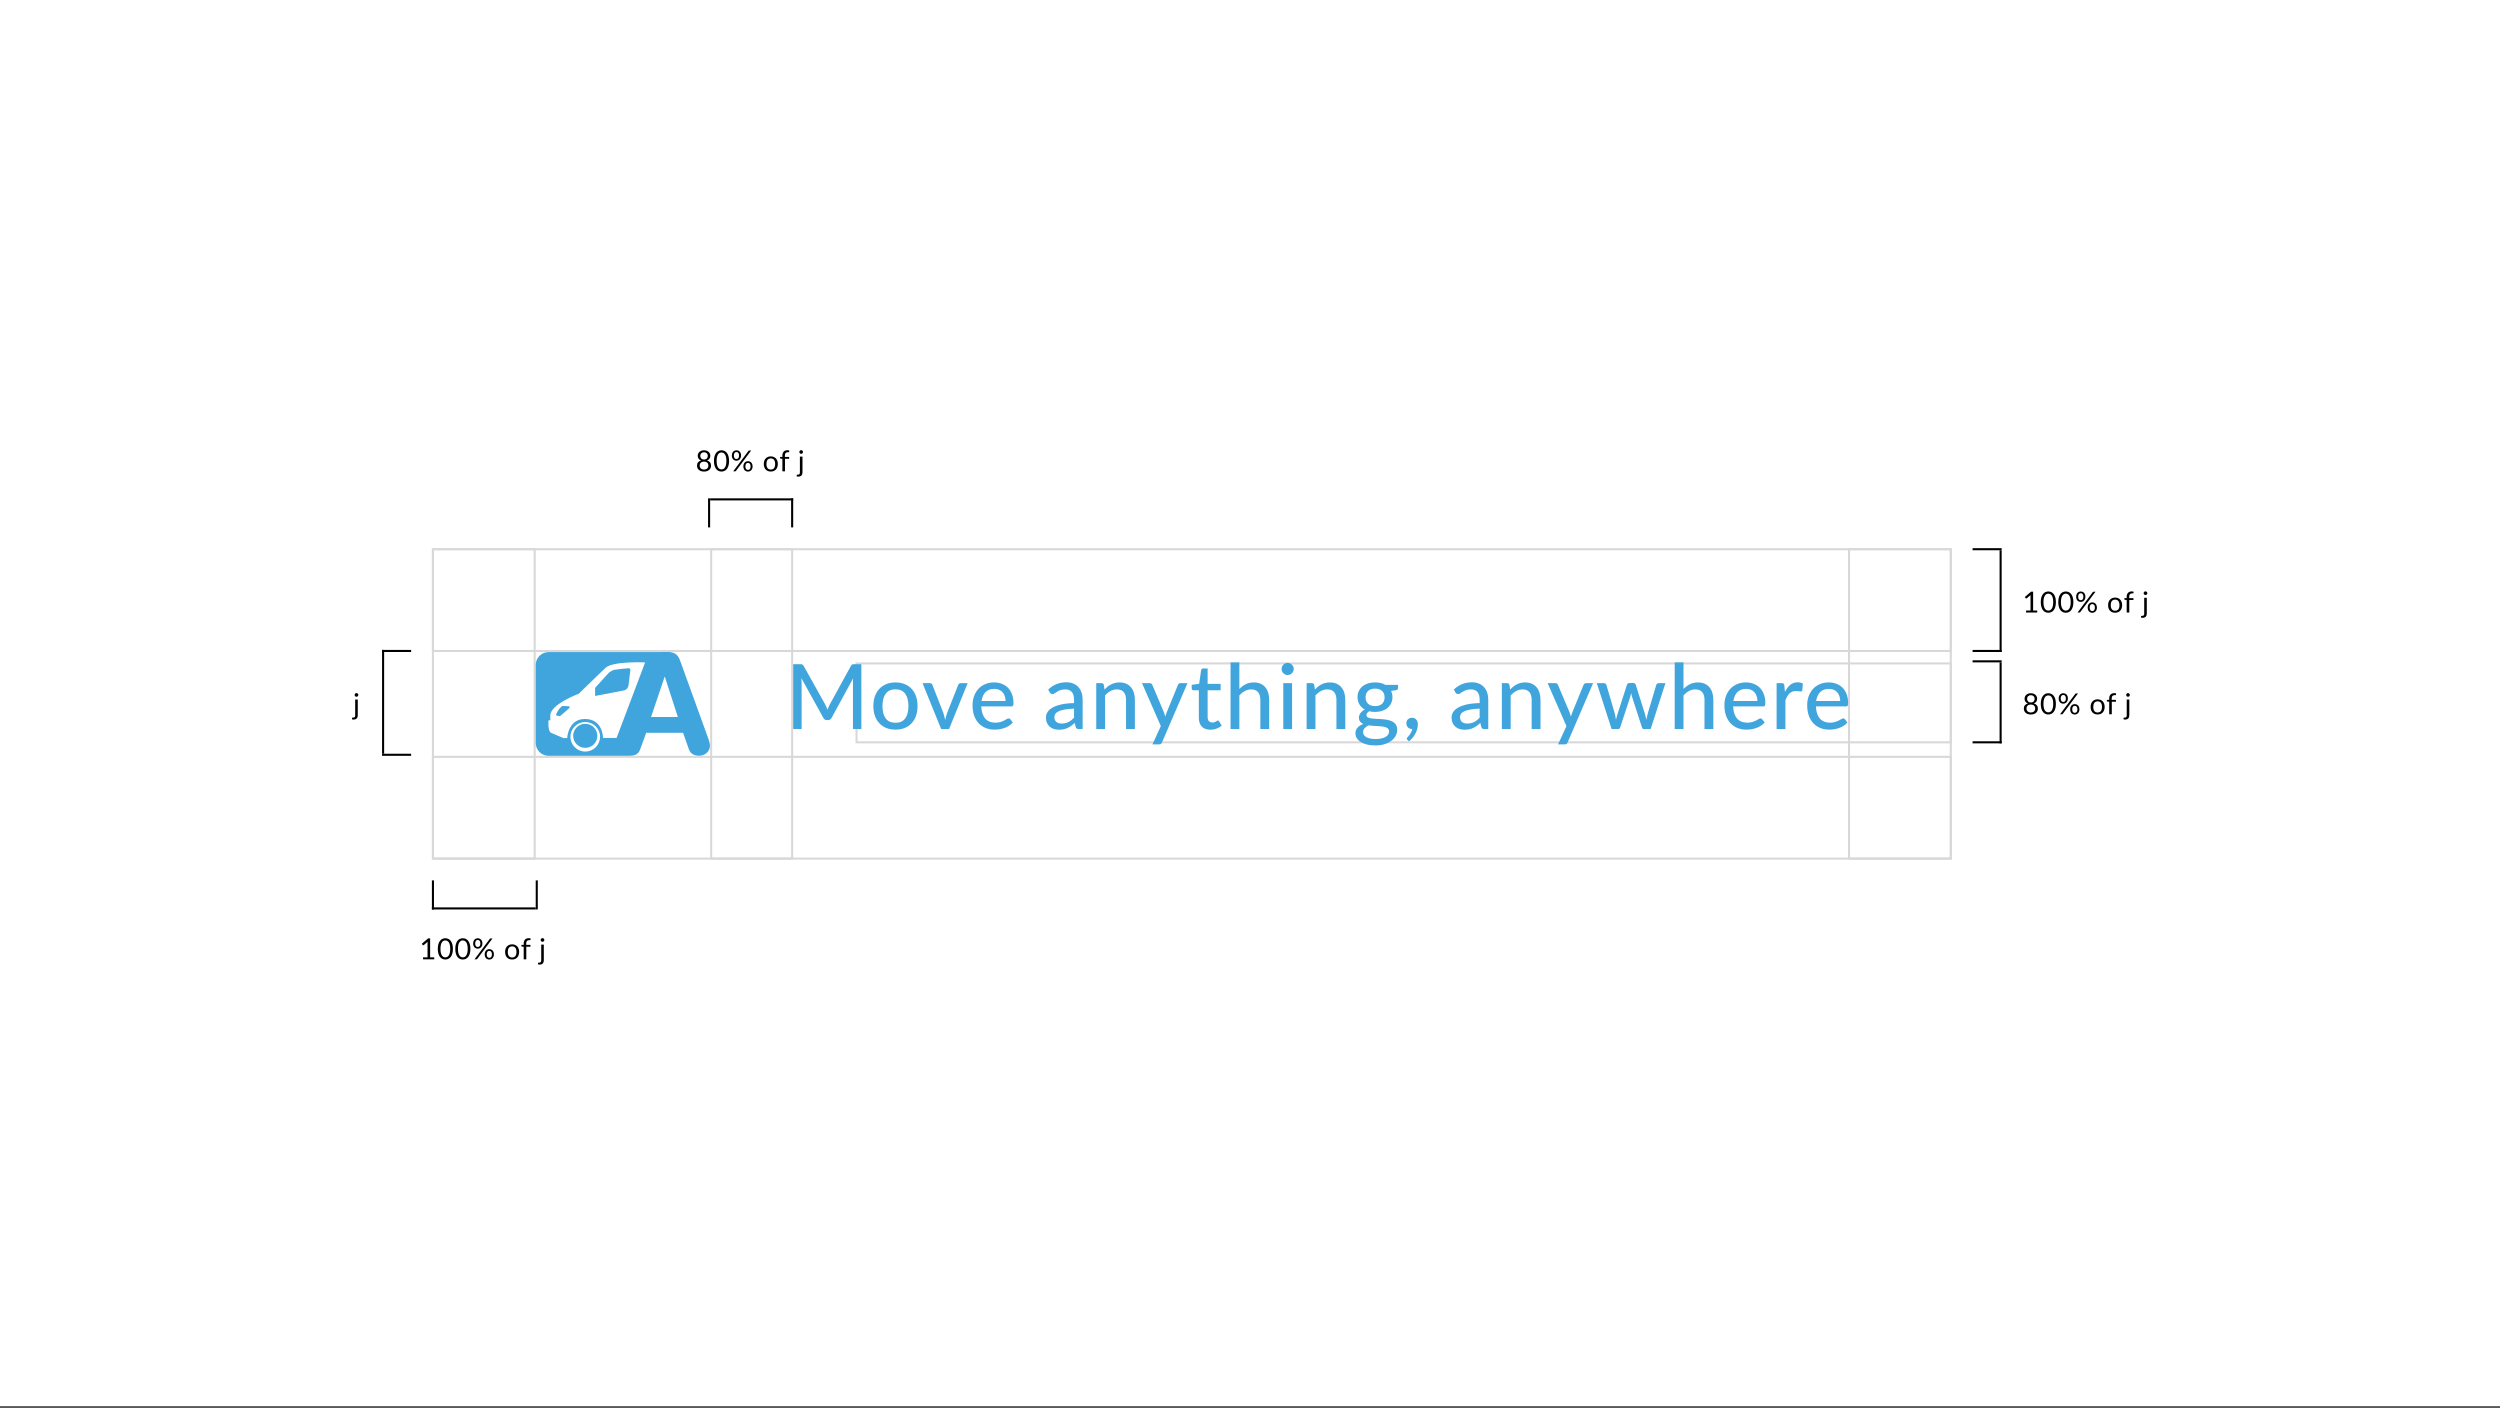 <svg width="1204" height="678" viewBox="0 0 1204 678" fill="none" xmlns="http://www.w3.org/2000/svg">
<rect x="0" y="0" width="1204" height="678" fill="#333333" stroke="none"/>
<rect width="1204" height="677.25" fill="white"/>
<rect x="208.5" y="264.5" width="731" height="49" stroke="#D8D8D8"/>
<rect x="412.5" y="319.5" width="527" height="38" stroke="#D8D8D8"/>
<rect x="208.5" y="364.5" width="731" height="49" stroke="#D8D8D8"/>
<rect x="208.5" y="413.5" width="149" height="49" transform="rotate(-90 208.5 413.5)" stroke="#D8D8D8"/>
<rect x="890.5" y="413.5" width="149" height="49" transform="rotate(-90 890.5 413.5)" stroke="#D8D8D8"/>
<rect x="342.5" y="413.5" width="149" height="39" transform="rotate(-90 342.5 413.5)" stroke="#D8D8D8"/>
<path d="M281.862 360.176C285.076 360.176 287.682 357.581 287.682 354.379C287.682 351.178 285.076 348.583 281.862 348.583C278.648 348.583 276.042 351.178 276.042 354.379C276.042 357.581 278.648 360.176 281.862 360.176Z" fill="#41A5DD"/>
<path fill-rule="evenodd" clip-rule="evenodd" d="M327.492 318.019C326.289 314.618 324.077 314 321.555 314H318.917C318.684 314 318.451 314 318.218 314.039H264.208C260.794 314.039 258 316.821 258 320.221V357.818C258 361.218 260.794 364 264.208 364H303.241V363.961H303.358C305.996 363.961 307.51 363.073 308.285 360.948L311.195 352.91H328.966L331.799 360.948C332.613 363.073 334.359 363.961 336.765 363.961C339.598 363.961 341.926 361.836 341.926 359.131C341.926 357.934 341.266 356.002 340.839 354.92L327.492 318.019ZM281.862 361.952C277.943 361.952 274.723 358.784 274.723 354.842C274.723 350.94 277.905 347.733 281.862 347.733C285.781 347.733 289.002 350.901 289.002 354.842C288.963 358.784 285.781 361.952 281.862 361.952ZM296.956 355.383H290.398C290.398 353.992 289.816 346.264 281.668 346.264C273.52 346.264 273.171 355.46 273.171 355.46H271.425C271.425 355.46 266.342 353.413 265.294 352.872C264.247 352.292 264.13 349.433 264.13 349.433V346.921H265.023V344.371C265.45 338.961 278.758 334.093 278.758 334.093C278.758 334.093 289.933 323.119 291.679 321.573C295.443 318.289 310.691 319.023 310.691 319.023L296.956 355.383ZM313.562 345.298L320.081 325.94H320.197L326.444 345.298H313.562Z" fill="#41A5DD"/>
<path fill-rule="evenodd" clip-rule="evenodd" d="M274.025 340.16C273.559 340.044 271.852 340.044 271.115 340.005C270.882 340.005 270.649 340.083 270.494 340.237C270.145 340.508 269.602 341.049 269.097 341.706C268.515 342.478 268.088 343.444 267.817 344.063C267.623 344.565 268.166 344.604 268.166 344.604L269.446 344.874C269.602 344.913 269.757 344.874 269.873 344.758L274.141 341.049C274.102 341.049 274.723 340.315 274.025 340.16Z" fill="#41A5DD"/>
<path fill-rule="evenodd" clip-rule="evenodd" d="M302.854 321.806C302.272 321.806 296.878 322.386 295.831 322.579C294.783 322.772 293.231 323.97 293.231 323.97L286.596 331.273V335.175L300.642 332.471C300.642 332.471 302.465 332.123 302.737 329.804C303.009 327.486 303.591 322.54 303.591 322.54C303.591 322.54 303.436 321.806 302.854 321.806Z" fill="#41A5DD"/>
<line x1="950" y1="264.5" x2="964" y2="264.5" stroke="black"/>
<line x1="950" y1="313.5" x2="964" y2="313.5" stroke="black"/>
<line x1="963.5" y1="314" x2="963.5" y2="265" stroke="black"/>
<line x1="950" y1="318.5" x2="964" y2="318.5" stroke="black"/>
<line x1="950" y1="357.5" x2="964" y2="357.5" stroke="black"/>
<line x1="963.5" y1="358" x2="963.5" y2="319" stroke="black"/>
<line x1="258.5" y1="424" x2="258.5" y2="438" stroke="black"/>
<line x1="208.5" y1="424" x2="208.5" y2="438" stroke="black"/>
<line x1="208" y1="437.5" x2="258" y2="437.5" stroke="black"/>
<path d="M981.126 294.048V295H975.75V294.048H977.899V287.209C977.899 287.004 977.906 286.796 977.92 286.586L976.135 288.119C976.074 288.17 976.014 288.203 975.953 288.217C975.892 288.226 975.836 288.226 975.785 288.217C975.734 288.208 975.685 288.189 975.638 288.161C975.596 288.133 975.563 288.103 975.54 288.07L975.148 287.531L978.137 284.948H979.152V294.048H981.126ZM990.121 289.988C990.121 290.865 990.025 291.626 989.834 292.27C989.647 292.909 989.391 293.439 989.064 293.859C988.737 294.279 988.35 294.592 987.902 294.797C987.459 295.002 986.983 295.105 986.474 295.105C985.961 295.105 985.482 295.002 985.039 294.797C984.6 294.592 984.218 294.279 983.891 293.859C983.564 293.439 983.308 292.909 983.121 292.27C982.934 291.626 982.841 290.865 982.841 289.988C982.841 289.111 982.934 288.35 983.121 287.706C983.308 287.062 983.564 286.53 983.891 286.11C984.218 285.685 984.6 285.37 985.039 285.165C985.482 284.96 985.961 284.857 986.474 284.857C986.983 284.857 987.459 284.96 987.902 285.165C988.35 285.37 988.737 285.685 989.064 286.11C989.391 286.53 989.647 287.062 989.834 287.706C990.025 288.35 990.121 289.111 990.121 289.988ZM988.826 289.988C988.826 289.223 988.761 288.581 988.63 288.063C988.504 287.54 988.331 287.12 988.112 286.803C987.897 286.486 987.648 286.259 987.363 286.124C987.078 285.984 986.782 285.914 986.474 285.914C986.166 285.914 985.87 285.984 985.585 286.124C985.3 286.259 985.051 286.486 984.836 286.803C984.621 287.12 984.449 287.54 984.318 288.063C984.192 288.581 984.129 289.223 984.129 289.988C984.129 290.753 984.192 291.395 984.318 291.913C984.449 292.431 984.621 292.849 984.836 293.166C985.051 293.483 985.3 293.712 985.585 293.852C985.87 293.987 986.166 294.055 986.474 294.055C986.782 294.055 987.078 293.987 987.363 293.852C987.648 293.712 987.897 293.483 988.112 293.166C988.331 292.849 988.504 292.431 988.63 291.913C988.761 291.395 988.826 290.753 988.826 289.988ZM998.542 289.988C998.542 290.865 998.447 291.626 998.255 292.27C998.069 292.909 997.812 293.439 997.485 293.859C997.159 294.279 996.771 294.592 996.323 294.797C995.88 295.002 995.404 295.105 994.895 295.105C994.382 295.105 993.904 295.002 993.46 294.797C993.022 294.592 992.639 294.279 992.312 293.859C991.986 293.439 991.729 292.909 991.542 292.27C991.356 291.626 991.262 290.865 991.262 289.988C991.262 289.111 991.356 288.35 991.542 287.706C991.729 287.062 991.986 286.53 992.312 286.11C992.639 285.685 993.022 285.37 993.46 285.165C993.904 284.96 994.382 284.857 994.895 284.857C995.404 284.857 995.88 284.96 996.323 285.165C996.771 285.37 997.159 285.685 997.485 286.11C997.812 286.53 998.069 287.062 998.255 287.706C998.447 288.35 998.542 289.111 998.542 289.988ZM997.247 289.988C997.247 289.223 997.182 288.581 997.051 288.063C996.925 287.54 996.753 287.12 996.533 286.803C996.319 286.486 996.069 286.259 995.784 286.124C995.5 285.984 995.203 285.914 994.895 285.914C994.587 285.914 994.291 285.984 994.006 286.124C993.722 286.259 993.472 286.486 993.257 286.803C993.043 287.12 992.87 287.54 992.739 288.063C992.613 288.581 992.55 289.223 992.55 289.988C992.55 290.753 992.613 291.395 992.739 291.913C992.87 292.431 993.043 292.849 993.257 293.166C993.472 293.483 993.722 293.712 994.006 293.852C994.291 293.987 994.587 294.055 994.895 294.055C995.203 294.055 995.5 293.987 995.784 293.852C996.069 293.712 996.319 293.483 996.533 293.166C996.753 292.849 996.925 292.431 997.051 291.913C997.182 291.395 997.247 290.753 997.247 289.988ZM1004.32 287.391C1004.32 287.783 1004.26 288.135 1004.14 288.448C1004.01 288.756 1003.85 289.017 1003.65 289.232C1003.44 289.442 1003.21 289.603 1002.94 289.715C1002.67 289.827 1002.39 289.883 1002.09 289.883C1001.78 289.883 1001.49 289.827 1001.22 289.715C1000.95 289.603 1000.71 289.442 1000.51 289.232C1000.31 289.017 1000.16 288.756 1000.05 288.448C999.935 288.135 999.879 287.783 999.879 287.391C999.879 286.99 999.935 286.633 1000.05 286.32C1000.16 286.007 1000.31 285.744 1000.51 285.529C1000.71 285.314 1000.95 285.151 1001.22 285.039C1001.49 284.927 1001.78 284.871 1002.09 284.871C1002.41 284.871 1002.7 284.927 1002.97 285.039C1003.24 285.151 1003.48 285.314 1003.68 285.529C1003.88 285.744 1004.04 286.007 1004.15 286.32C1004.26 286.633 1004.32 286.99 1004.32 287.391ZM1003.35 287.391C1003.35 287.083 1003.32 286.822 1003.25 286.607C1003.19 286.392 1003.1 286.217 1002.98 286.082C1002.87 285.942 1002.74 285.842 1002.58 285.781C1002.43 285.72 1002.26 285.69 1002.09 285.69C1001.92 285.69 1001.76 285.72 1001.61 285.781C1001.46 285.842 1001.33 285.942 1001.22 286.082C1001.1 286.217 1001.02 286.392 1000.95 286.607C1000.88 286.822 1000.85 287.083 1000.85 287.391C1000.85 287.694 1000.88 287.953 1000.95 288.168C1001.02 288.378 1001.1 288.551 1001.22 288.686C1001.33 288.817 1001.46 288.912 1001.61 288.973C1001.76 289.029 1001.92 289.057 1002.09 289.057C1002.26 289.057 1002.43 289.029 1002.58 288.973C1002.74 288.912 1002.87 288.817 1002.98 288.686C1003.1 288.551 1003.19 288.378 1003.25 288.168C1003.32 287.953 1003.35 287.694 1003.35 287.391ZM1007.87 285.179C1007.91 285.123 1007.97 285.074 1008.03 285.032C1008.09 284.99 1008.18 284.969 1008.29 284.969H1009.19L1001.85 294.797C1001.81 294.858 1001.76 294.907 1001.69 294.944C1001.63 294.981 1001.55 295 1001.45 295H1000.54L1007.87 285.179ZM1009.87 292.634C1009.87 293.026 1009.81 293.376 1009.69 293.684C1009.56 293.992 1009.4 294.253 1009.2 294.468C1009 294.678 1008.76 294.839 1008.49 294.951C1008.22 295.063 1007.94 295.119 1007.64 295.119C1007.32 295.119 1007.03 295.063 1006.76 294.951C1006.49 294.839 1006.26 294.678 1006.06 294.468C1005.86 294.253 1005.71 293.992 1005.6 293.684C1005.49 293.376 1005.43 293.026 1005.43 292.634C1005.43 292.233 1005.49 291.876 1005.6 291.563C1005.71 291.246 1005.86 290.98 1006.06 290.765C1006.26 290.55 1006.49 290.387 1006.76 290.275C1007.03 290.163 1007.32 290.107 1007.64 290.107C1007.95 290.107 1008.25 290.163 1008.52 290.275C1008.79 290.387 1009.03 290.55 1009.22 290.765C1009.42 290.98 1009.58 291.246 1009.69 291.563C1009.81 291.876 1009.87 292.233 1009.87 292.634ZM1008.9 292.634C1008.9 292.326 1008.87 292.065 1008.8 291.85C1008.74 291.631 1008.65 291.453 1008.53 291.318C1008.42 291.183 1008.29 291.085 1008.13 291.024C1007.98 290.963 1007.81 290.933 1007.64 290.933C1007.47 290.933 1007.31 290.963 1007.15 291.024C1007 291.085 1006.87 291.183 1006.76 291.318C1006.65 291.453 1006.56 291.631 1006.49 291.85C1006.43 292.065 1006.4 292.326 1006.4 292.634C1006.4 292.937 1006.43 293.194 1006.49 293.404C1006.56 293.614 1006.65 293.787 1006.76 293.922C1006.87 294.053 1007 294.148 1007.15 294.209C1007.31 294.265 1007.47 294.293 1007.64 294.293C1007.81 294.293 1007.98 294.265 1008.13 294.209C1008.29 294.148 1008.42 294.053 1008.53 293.922C1008.65 293.787 1008.74 293.614 1008.8 293.404C1008.87 293.194 1008.9 292.937 1008.9 292.634ZM1018.65 287.797C1019.16 287.797 1019.63 287.883 1020.05 288.056C1020.46 288.229 1020.82 288.474 1021.11 288.791C1021.4 289.108 1021.63 289.493 1021.78 289.946C1021.94 290.394 1022.02 290.896 1022.02 291.451C1022.02 292.011 1021.94 292.515 1021.78 292.963C1021.63 293.411 1021.4 293.794 1021.11 294.111C1020.82 294.428 1020.46 294.673 1020.05 294.846C1019.63 295.014 1019.16 295.098 1018.65 295.098C1018.12 295.098 1017.65 295.014 1017.23 294.846C1016.82 294.673 1016.46 294.428 1016.17 294.111C1015.87 293.794 1015.65 293.411 1015.49 292.963C1015.33 292.515 1015.26 292.011 1015.26 291.451C1015.26 290.896 1015.33 290.394 1015.49 289.946C1015.65 289.493 1015.87 289.108 1016.17 288.791C1016.46 288.474 1016.82 288.229 1017.23 288.056C1017.65 287.883 1018.12 287.797 1018.65 287.797ZM1018.65 294.125C1019.35 294.125 1019.87 293.892 1020.21 293.425C1020.56 292.954 1020.73 292.298 1020.73 291.458C1020.73 290.613 1020.56 289.955 1020.21 289.484C1019.87 289.013 1019.35 288.777 1018.65 288.777C1018.29 288.777 1017.98 288.838 1017.71 288.959C1017.45 289.08 1017.23 289.255 1017.06 289.484C1016.88 289.713 1016.75 289.995 1016.66 290.331C1016.58 290.662 1016.54 291.038 1016.54 291.458C1016.54 292.298 1016.71 292.954 1017.06 293.425C1017.41 293.892 1017.94 294.125 1018.65 294.125ZM1024.21 295V288.973L1023.43 288.882C1023.33 288.859 1023.25 288.824 1023.18 288.777C1023.12 288.726 1023.09 288.653 1023.09 288.56V288.049H1024.21V287.363C1024.21 286.957 1024.27 286.598 1024.38 286.285C1024.5 285.968 1024.66 285.702 1024.87 285.487C1025.08 285.268 1025.34 285.102 1025.64 284.99C1025.94 284.878 1026.27 284.822 1026.65 284.822C1026.97 284.822 1027.26 284.869 1027.52 284.962L1027.49 285.585C1027.49 285.697 1027.42 285.758 1027.31 285.767C1027.19 285.776 1027.04 285.781 1026.85 285.781C1026.64 285.781 1026.44 285.809 1026.26 285.865C1026.09 285.921 1025.94 286.012 1025.81 286.138C1025.69 286.264 1025.59 286.43 1025.52 286.635C1025.46 286.84 1025.42 287.095 1025.42 287.398V288.049H1027.47V288.952H1025.46V295H1024.21ZM1033.9 287.909V295.525C1033.9 295.81 1033.86 296.073 1033.78 296.316C1033.71 296.563 1033.59 296.778 1033.43 296.96C1033.26 297.142 1033.05 297.284 1032.8 297.387C1032.55 297.494 1032.24 297.548 1031.89 297.548C1031.74 297.548 1031.6 297.536 1031.47 297.513C1031.35 297.49 1031.22 297.455 1031.1 297.408L1031.15 296.736C1031.15 296.694 1031.17 296.661 1031.19 296.638C1031.21 296.619 1031.24 296.608 1031.28 296.603C1031.32 296.598 1031.36 296.596 1031.43 296.596C1031.48 296.601 1031.55 296.603 1031.64 296.603C1032.01 296.603 1032.27 296.517 1032.42 296.344C1032.57 296.176 1032.65 295.903 1032.65 295.525V287.909H1033.9ZM1034.16 285.683C1034.16 285.804 1034.13 285.919 1034.08 286.026C1034.03 286.129 1033.97 286.222 1033.88 286.306C1033.8 286.385 1033.71 286.448 1033.6 286.495C1033.5 286.542 1033.38 286.565 1033.26 286.565C1033.14 286.565 1033.02 286.542 1032.92 286.495C1032.81 286.448 1032.72 286.385 1032.64 286.306C1032.56 286.222 1032.5 286.129 1032.45 286.026C1032.41 285.919 1032.38 285.804 1032.38 285.683C1032.38 285.562 1032.41 285.447 1032.45 285.34C1032.5 285.228 1032.56 285.132 1032.64 285.053C1032.72 284.969 1032.81 284.904 1032.92 284.857C1033.02 284.81 1033.14 284.787 1033.26 284.787C1033.38 284.787 1033.5 284.81 1033.6 284.857C1033.71 284.904 1033.8 284.969 1033.88 285.053C1033.97 285.132 1034.03 285.228 1034.08 285.34C1034.13 285.447 1034.16 285.562 1034.16 285.683Z" fill="black"/>
<path d="M978.06 343.118C978.387 343.118 978.678 343.074 978.935 342.985C979.196 342.892 979.416 342.763 979.593 342.6C979.775 342.432 979.913 342.234 980.006 342.005C980.104 341.772 980.153 341.515 980.153 341.235C980.153 340.89 980.095 340.596 979.978 340.353C979.866 340.106 979.712 339.905 979.516 339.751C979.325 339.597 979.103 339.485 978.851 339.415C978.599 339.34 978.335 339.303 978.06 339.303C977.785 339.303 977.521 339.34 977.269 339.415C977.017 339.485 976.793 339.597 976.597 339.751C976.406 339.905 976.252 340.106 976.135 340.353C976.023 340.596 975.967 340.89 975.967 341.235C975.967 341.515 976.014 341.772 976.107 342.005C976.205 342.234 976.343 342.432 976.52 342.6C976.702 342.763 976.921 342.892 977.178 342.985C977.439 343.074 977.733 343.118 978.06 343.118ZM978.06 334.823C977.761 334.823 977.498 334.867 977.269 334.956C977.045 335.045 976.856 335.166 976.702 335.32C976.553 335.474 976.438 335.654 976.359 335.859C976.284 336.064 976.247 336.284 976.247 336.517C976.247 336.746 976.28 336.967 976.345 337.182C976.41 337.397 976.515 337.588 976.66 337.756C976.805 337.919 976.991 338.052 977.22 338.155C977.453 338.253 977.733 338.302 978.06 338.302C978.387 338.302 978.664 338.253 978.893 338.155C979.126 338.052 979.315 337.919 979.46 337.756C979.605 337.588 979.71 337.397 979.775 337.182C979.84 336.967 979.873 336.746 979.873 336.517C979.873 336.284 979.833 336.064 979.754 335.859C979.679 335.654 979.565 335.474 979.411 335.32C979.262 335.166 979.073 335.045 978.844 334.956C978.62 334.867 978.359 334.823 978.06 334.823ZM979.495 338.771C980.12 338.948 980.601 339.245 980.937 339.66C981.273 340.075 981.441 340.607 981.441 341.256C981.441 341.695 981.357 342.091 981.189 342.446C981.026 342.796 980.795 343.095 980.496 343.342C980.202 343.589 979.847 343.781 979.432 343.916C979.017 344.047 978.559 344.112 978.06 344.112C977.561 344.112 977.103 344.047 976.688 343.916C976.273 343.781 975.916 343.589 975.617 343.342C975.318 343.095 975.087 342.796 974.924 342.446C974.761 342.091 974.679 341.695 974.679 341.256C974.679 340.607 974.847 340.075 975.183 339.66C975.519 339.245 976 338.948 976.625 338.771C976.098 338.575 975.699 338.283 975.428 337.896C975.162 337.504 975.029 337.037 975.029 336.496C975.029 336.127 975.101 335.782 975.246 335.46C975.391 335.138 975.596 334.858 975.862 334.62C976.128 334.382 976.445 334.195 976.814 334.06C977.187 333.925 977.603 333.857 978.06 333.857C978.513 333.857 978.926 333.925 979.299 334.06C979.672 334.195 979.992 334.382 980.258 334.62C980.524 334.858 980.729 335.138 980.874 335.46C981.019 335.782 981.091 336.127 981.091 336.496C981.091 337.037 980.956 337.504 980.685 337.896C980.419 338.283 980.022 338.575 979.495 338.771ZM990.121 338.988C990.121 339.865 990.025 340.626 989.834 341.27C989.647 341.909 989.391 342.439 989.064 342.859C988.737 343.279 988.35 343.592 987.902 343.797C987.459 344.002 986.983 344.105 986.474 344.105C985.961 344.105 985.482 344.002 985.039 343.797C984.6 343.592 984.218 343.279 983.891 342.859C983.564 342.439 983.308 341.909 983.121 341.27C982.934 340.626 982.841 339.865 982.841 338.988C982.841 338.111 982.934 337.35 983.121 336.706C983.308 336.062 983.564 335.53 983.891 335.11C984.218 334.685 984.6 334.37 985.039 334.165C985.482 333.96 985.961 333.857 986.474 333.857C986.983 333.857 987.459 333.96 987.902 334.165C988.35 334.37 988.737 334.685 989.064 335.11C989.391 335.53 989.647 336.062 989.834 336.706C990.025 337.35 990.121 338.111 990.121 338.988ZM988.826 338.988C988.826 338.223 988.761 337.581 988.63 337.063C988.504 336.54 988.331 336.12 988.112 335.803C987.897 335.486 987.648 335.259 987.363 335.124C987.078 334.984 986.782 334.914 986.474 334.914C986.166 334.914 985.87 334.984 985.585 335.124C985.3 335.259 985.051 335.486 984.836 335.803C984.621 336.12 984.449 336.54 984.318 337.063C984.192 337.581 984.129 338.223 984.129 338.988C984.129 339.753 984.192 340.395 984.318 340.913C984.449 341.431 984.621 341.849 984.836 342.166C985.051 342.483 985.3 342.712 985.585 342.852C985.87 342.987 986.166 343.055 986.474 343.055C986.782 343.055 987.078 342.987 987.363 342.852C987.648 342.712 987.897 342.483 988.112 342.166C988.331 341.849 988.504 341.431 988.63 340.913C988.761 340.395 988.826 339.753 988.826 338.988ZM995.896 336.391C995.896 336.783 995.836 337.135 995.714 337.448C995.593 337.756 995.43 338.017 995.224 338.232C995.024 338.442 994.788 338.603 994.517 338.715C994.251 338.827 993.969 338.883 993.67 338.883C993.358 338.883 993.066 338.827 992.795 338.715C992.525 338.603 992.289 338.442 992.088 338.232C991.892 338.017 991.738 337.756 991.626 337.448C991.514 337.135 991.458 336.783 991.458 336.391C991.458 335.99 991.514 335.633 991.626 335.32C991.738 335.007 991.892 334.744 992.088 334.529C992.289 334.314 992.525 334.151 992.795 334.039C993.066 333.927 993.358 333.871 993.67 333.871C993.988 333.871 994.282 333.927 994.552 334.039C994.823 334.151 995.059 334.314 995.259 334.529C995.46 334.744 995.616 335.007 995.728 335.32C995.84 335.633 995.896 335.99 995.896 336.391ZM994.93 336.391C994.93 336.083 994.898 335.822 994.832 335.607C994.767 335.392 994.676 335.217 994.559 335.082C994.447 334.942 994.314 334.842 994.16 334.781C994.006 334.72 993.843 334.69 993.67 334.69C993.498 334.69 993.337 334.72 993.187 334.781C993.038 334.842 992.907 334.942 992.795 335.082C992.683 335.217 992.595 335.392 992.529 335.607C992.464 335.822 992.431 336.083 992.431 336.391C992.431 336.694 992.464 336.953 992.529 337.168C992.595 337.378 992.683 337.551 992.795 337.686C992.907 337.817 993.038 337.912 993.187 337.973C993.337 338.029 993.498 338.057 993.67 338.057C993.843 338.057 994.006 338.029 994.16 337.973C994.314 337.912 994.447 337.817 994.559 337.686C994.676 337.551 994.767 337.378 994.832 337.168C994.898 336.953 994.93 336.694 994.93 336.391ZM999.445 334.179C999.492 334.123 999.546 334.074 999.606 334.032C999.672 333.99 999.758 333.969 999.865 333.969H1000.77L993.432 343.797C993.39 343.858 993.337 343.907 993.271 343.944C993.206 343.981 993.127 344 993.033 344H992.116L999.445 334.179ZM1001.45 341.634C1001.45 342.026 1001.39 342.376 1001.27 342.684C1001.14 342.992 1000.98 343.253 1000.78 343.468C1000.57 343.678 1000.34 343.839 1000.07 343.951C999.802 344.063 999.52 344.119 999.221 344.119C998.904 344.119 998.61 344.063 998.339 343.951C998.073 343.839 997.84 343.678 997.639 343.468C997.443 343.253 997.289 342.992 997.177 342.684C997.065 342.376 997.009 342.026 997.009 341.634C997.009 341.233 997.065 340.876 997.177 340.563C997.289 340.246 997.443 339.98 997.639 339.765C997.84 339.55 998.073 339.387 998.339 339.275C998.61 339.163 998.904 339.107 999.221 339.107C999.534 339.107 999.826 339.163 1000.1 339.275C1000.37 339.387 1000.61 339.55 1000.8 339.765C1001 339.98 1001.16 340.246 1001.27 340.563C1001.39 340.876 1001.45 341.233 1001.45 341.634ZM1000.48 341.634C1000.48 341.326 1000.45 341.065 1000.38 340.85C1000.32 340.631 1000.23 340.453 1000.11 340.318C999.998 340.183 999.865 340.085 999.711 340.024C999.557 339.963 999.394 339.933 999.221 339.933C999.049 339.933 998.885 339.963 998.731 340.024C998.582 340.085 998.451 340.183 998.339 340.318C998.227 340.453 998.139 340.631 998.073 340.85C998.013 341.065 997.982 341.326 997.982 341.634C997.982 341.937 998.013 342.194 998.073 342.404C998.139 342.614 998.227 342.787 998.339 342.922C998.451 343.053 998.582 343.148 998.731 343.209C998.885 343.265 999.049 343.293 999.221 343.293C999.394 343.293 999.557 343.265 999.711 343.209C999.865 343.148 999.998 343.053 1000.11 342.922C1000.23 342.787 1000.32 342.614 1000.38 342.404C1000.45 342.194 1000.48 341.937 1000.48 341.634ZM1010.22 336.797C1010.74 336.797 1011.21 336.883 1011.62 337.056C1012.04 337.229 1012.39 337.474 1012.69 337.791C1012.98 338.108 1013.21 338.493 1013.36 338.946C1013.52 339.394 1013.6 339.896 1013.6 340.451C1013.6 341.011 1013.52 341.515 1013.36 341.963C1013.21 342.411 1012.98 342.794 1012.69 343.111C1012.39 343.428 1012.04 343.673 1011.62 343.846C1011.21 344.014 1010.74 344.098 1010.22 344.098C1009.7 344.098 1009.23 344.014 1008.81 343.846C1008.4 343.673 1008.04 343.428 1007.75 343.111C1007.45 342.794 1007.23 342.411 1007.07 341.963C1006.91 341.515 1006.84 341.011 1006.84 340.451C1006.84 339.896 1006.91 339.394 1007.07 338.946C1007.23 338.493 1007.45 338.108 1007.75 337.791C1008.04 337.474 1008.4 337.229 1008.81 337.056C1009.23 336.883 1009.7 336.797 1010.22 336.797ZM1010.22 343.125C1010.92 343.125 1011.45 342.892 1011.79 342.425C1012.14 341.954 1012.31 341.298 1012.31 340.458C1012.31 339.613 1012.14 338.955 1011.79 338.484C1011.45 338.013 1010.92 337.777 1010.22 337.777C1009.87 337.777 1009.56 337.838 1009.29 337.959C1009.03 338.08 1008.81 338.255 1008.64 338.484C1008.46 338.713 1008.33 338.995 1008.24 339.331C1008.16 339.662 1008.12 340.038 1008.12 340.458C1008.12 341.298 1008.29 341.954 1008.64 342.425C1008.99 342.892 1009.52 343.125 1010.22 343.125ZM1015.79 344V337.973L1015.01 337.882C1014.91 337.859 1014.83 337.824 1014.76 337.777C1014.7 337.726 1014.67 337.653 1014.67 337.56V337.049H1015.79V336.363C1015.79 335.957 1015.85 335.598 1015.96 335.285C1016.08 334.968 1016.24 334.702 1016.45 334.487C1016.66 334.268 1016.92 334.102 1017.22 333.99C1017.52 333.878 1017.85 333.822 1018.23 333.822C1018.54 333.822 1018.84 333.869 1019.1 333.962L1019.07 334.585C1019.06 334.697 1019 334.758 1018.88 334.767C1018.77 334.776 1018.62 334.781 1018.43 334.781C1018.22 334.781 1018.02 334.809 1017.84 334.865C1017.67 334.921 1017.52 335.012 1017.39 335.138C1017.27 335.264 1017.17 335.43 1017.1 335.635C1017.03 335.84 1017 336.095 1017 336.398V337.049H1019.05V337.952H1017.04V344H1015.79ZM1025.48 336.909V344.525C1025.48 344.81 1025.44 345.073 1025.36 345.316C1025.29 345.563 1025.17 345.778 1025.01 345.96C1024.84 346.142 1024.63 346.284 1024.38 346.387C1024.12 346.494 1023.82 346.548 1023.47 346.548C1023.32 346.548 1023.18 346.536 1023.05 346.513C1022.93 346.49 1022.8 346.455 1022.68 346.408L1022.72 345.736C1022.73 345.694 1022.75 345.661 1022.77 345.638C1022.79 345.619 1022.82 345.608 1022.86 345.603C1022.89 345.598 1022.94 345.596 1023 345.596C1023.06 345.601 1023.13 345.603 1023.22 345.603C1023.59 345.603 1023.84 345.517 1024 345.344C1024.15 345.176 1024.23 344.903 1024.23 344.525V336.909H1025.48ZM1025.73 334.683C1025.73 334.804 1025.71 334.919 1025.66 335.026C1025.61 335.129 1025.55 335.222 1025.46 335.306C1025.38 335.385 1025.29 335.448 1025.18 335.495C1025.07 335.542 1024.96 335.565 1024.84 335.565C1024.72 335.565 1024.6 335.542 1024.5 335.495C1024.39 335.448 1024.3 335.385 1024.22 335.306C1024.14 335.222 1024.08 335.129 1024.03 335.026C1023.99 334.919 1023.96 334.804 1023.96 334.683C1023.96 334.562 1023.99 334.447 1024.03 334.34C1024.08 334.228 1024.14 334.132 1024.22 334.053C1024.3 333.969 1024.39 333.904 1024.5 333.857C1024.6 333.81 1024.72 333.787 1024.84 333.787C1024.96 333.787 1025.07 333.81 1025.18 333.857C1025.29 333.904 1025.38 333.969 1025.46 334.053C1025.55 334.132 1025.61 334.228 1025.66 334.34C1025.71 334.447 1025.73 334.562 1025.73 334.683Z" fill="black"/>
<line x1="341.5" y1="254" x2="341.5" y2="240" stroke="black"/>
<line x1="381.5" y1="254" x2="381.5" y2="240" stroke="black"/>
<line x1="382" y1="240.5" x2="342" y2="240.5" stroke="black"/>
<path d="M339.06 226.118C339.387 226.118 339.678 226.074 339.935 225.985C340.196 225.892 340.416 225.763 340.593 225.6C340.775 225.432 340.913 225.234 341.006 225.005C341.104 224.772 341.153 224.515 341.153 224.235C341.153 223.89 341.095 223.596 340.978 223.353C340.866 223.106 340.712 222.905 340.516 222.751C340.325 222.597 340.103 222.485 339.851 222.415C339.599 222.34 339.335 222.303 339.06 222.303C338.785 222.303 338.521 222.34 338.269 222.415C338.017 222.485 337.793 222.597 337.597 222.751C337.406 222.905 337.252 223.106 337.135 223.353C337.023 223.596 336.967 223.89 336.967 224.235C336.967 224.515 337.014 224.772 337.107 225.005C337.205 225.234 337.343 225.432 337.52 225.6C337.702 225.763 337.921 225.892 338.178 225.985C338.439 226.074 338.733 226.118 339.06 226.118ZM339.06 217.823C338.761 217.823 338.498 217.867 338.269 217.956C338.045 218.045 337.856 218.166 337.702 218.32C337.553 218.474 337.438 218.654 337.359 218.859C337.284 219.064 337.247 219.284 337.247 219.517C337.247 219.746 337.28 219.967 337.345 220.182C337.41 220.397 337.515 220.588 337.66 220.756C337.805 220.919 337.991 221.052 338.22 221.155C338.453 221.253 338.733 221.302 339.06 221.302C339.387 221.302 339.664 221.253 339.893 221.155C340.126 221.052 340.315 220.919 340.46 220.756C340.605 220.588 340.71 220.397 340.775 220.182C340.84 219.967 340.873 219.746 340.873 219.517C340.873 219.284 340.833 219.064 340.754 218.859C340.679 218.654 340.565 218.474 340.411 218.32C340.262 218.166 340.073 218.045 339.844 217.956C339.62 217.867 339.359 217.823 339.06 217.823ZM340.495 221.771C341.12 221.948 341.601 222.245 341.937 222.66C342.273 223.075 342.441 223.607 342.441 224.256C342.441 224.695 342.357 225.091 342.189 225.446C342.026 225.796 341.795 226.095 341.496 226.342C341.202 226.589 340.847 226.781 340.432 226.916C340.017 227.047 339.559 227.112 339.06 227.112C338.561 227.112 338.103 227.047 337.688 226.916C337.273 226.781 336.916 226.589 336.617 226.342C336.318 226.095 336.087 225.796 335.924 225.446C335.761 225.091 335.679 224.695 335.679 224.256C335.679 223.607 335.847 223.075 336.183 222.66C336.519 222.245 337 221.948 337.625 221.771C337.098 221.575 336.699 221.283 336.428 220.896C336.162 220.504 336.029 220.037 336.029 219.496C336.029 219.127 336.101 218.782 336.246 218.46C336.391 218.138 336.596 217.858 336.862 217.62C337.128 217.382 337.445 217.195 337.814 217.06C338.187 216.925 338.603 216.857 339.06 216.857C339.513 216.857 339.926 216.925 340.299 217.06C340.672 217.195 340.992 217.382 341.258 217.62C341.524 217.858 341.729 218.138 341.874 218.46C342.019 218.782 342.091 219.127 342.091 219.496C342.091 220.037 341.956 220.504 341.685 220.896C341.419 221.283 341.022 221.575 340.495 221.771ZM351.121 221.988C351.121 222.865 351.025 223.626 350.834 224.27C350.647 224.909 350.391 225.439 350.064 225.859C349.737 226.279 349.35 226.592 348.902 226.797C348.459 227.002 347.983 227.105 347.474 227.105C346.961 227.105 346.482 227.002 346.039 226.797C345.6 226.592 345.218 226.279 344.891 225.859C344.564 225.439 344.308 224.909 344.121 224.27C343.934 223.626 343.841 222.865 343.841 221.988C343.841 221.111 343.934 220.35 344.121 219.706C344.308 219.062 344.564 218.53 344.891 218.11C345.218 217.685 345.6 217.37 346.039 217.165C346.482 216.96 346.961 216.857 347.474 216.857C347.983 216.857 348.459 216.96 348.902 217.165C349.35 217.37 349.737 217.685 350.064 218.11C350.391 218.53 350.647 219.062 350.834 219.706C351.025 220.35 351.121 221.111 351.121 221.988ZM349.826 221.988C349.826 221.223 349.761 220.581 349.63 220.063C349.504 219.54 349.331 219.12 349.112 218.803C348.897 218.486 348.648 218.259 348.363 218.124C348.078 217.984 347.782 217.914 347.474 217.914C347.166 217.914 346.87 217.984 346.585 218.124C346.3 218.259 346.051 218.486 345.836 218.803C345.621 219.12 345.449 219.54 345.318 220.063C345.192 220.581 345.129 221.223 345.129 221.988C345.129 222.753 345.192 223.395 345.318 223.913C345.449 224.431 345.621 224.849 345.836 225.166C346.051 225.483 346.3 225.712 346.585 225.852C346.87 225.987 347.166 226.055 347.474 226.055C347.782 226.055 348.078 225.987 348.363 225.852C348.648 225.712 348.897 225.483 349.112 225.166C349.331 224.849 349.504 224.431 349.63 223.913C349.761 223.395 349.826 222.753 349.826 221.988ZM356.896 219.391C356.896 219.783 356.836 220.135 356.714 220.448C356.593 220.756 356.43 221.017 356.224 221.232C356.024 221.442 355.788 221.603 355.517 221.715C355.251 221.827 354.969 221.883 354.67 221.883C354.358 221.883 354.066 221.827 353.795 221.715C353.525 221.603 353.289 221.442 353.088 221.232C352.892 221.017 352.738 220.756 352.626 220.448C352.514 220.135 352.458 219.783 352.458 219.391C352.458 218.99 352.514 218.633 352.626 218.32C352.738 218.007 352.892 217.744 353.088 217.529C353.289 217.314 353.525 217.151 353.795 217.039C354.066 216.927 354.358 216.871 354.67 216.871C354.988 216.871 355.282 216.927 355.552 217.039C355.823 217.151 356.059 217.314 356.259 217.529C356.46 217.744 356.616 218.007 356.728 218.32C356.84 218.633 356.896 218.99 356.896 219.391ZM355.93 219.391C355.93 219.083 355.898 218.822 355.832 218.607C355.767 218.392 355.676 218.217 355.559 218.082C355.447 217.942 355.314 217.842 355.16 217.781C355.006 217.72 354.843 217.69 354.67 217.69C354.498 217.69 354.337 217.72 354.187 217.781C354.038 217.842 353.907 217.942 353.795 218.082C353.683 218.217 353.595 218.392 353.529 218.607C353.464 218.822 353.431 219.083 353.431 219.391C353.431 219.694 353.464 219.953 353.529 220.168C353.595 220.378 353.683 220.551 353.795 220.686C353.907 220.817 354.038 220.912 354.187 220.973C354.337 221.029 354.498 221.057 354.67 221.057C354.843 221.057 355.006 221.029 355.16 220.973C355.314 220.912 355.447 220.817 355.559 220.686C355.676 220.551 355.767 220.378 355.832 220.168C355.898 219.953 355.93 219.694 355.93 219.391ZM360.445 217.179C360.492 217.123 360.546 217.074 360.606 217.032C360.672 216.99 360.758 216.969 360.865 216.969H361.768L354.432 226.797C354.39 226.858 354.337 226.907 354.271 226.944C354.206 226.981 354.127 227 354.033 227H353.116L360.445 217.179ZM362.447 224.634C362.447 225.026 362.387 225.376 362.265 225.684C362.144 225.992 361.981 226.253 361.775 226.468C361.575 226.678 361.339 226.839 361.068 226.951C360.802 227.063 360.52 227.119 360.221 227.119C359.904 227.119 359.61 227.063 359.339 226.951C359.073 226.839 358.84 226.678 358.639 226.468C358.443 226.253 358.289 225.992 358.177 225.684C358.065 225.376 358.009 225.026 358.009 224.634C358.009 224.233 358.065 223.876 358.177 223.563C358.289 223.246 358.443 222.98 358.639 222.765C358.84 222.55 359.073 222.387 359.339 222.275C359.61 222.163 359.904 222.107 360.221 222.107C360.534 222.107 360.826 222.163 361.096 222.275C361.372 222.387 361.607 222.55 361.803 222.765C362.004 222.98 362.16 223.246 362.272 223.563C362.389 223.876 362.447 224.233 362.447 224.634ZM361.481 224.634C361.481 224.326 361.449 224.065 361.383 223.85C361.318 223.631 361.227 223.453 361.11 223.318C360.998 223.183 360.865 223.085 360.711 223.024C360.557 222.963 360.394 222.933 360.221 222.933C360.049 222.933 359.885 222.963 359.731 223.024C359.582 223.085 359.451 223.183 359.339 223.318C359.227 223.453 359.139 223.631 359.073 223.85C359.013 224.065 358.982 224.326 358.982 224.634C358.982 224.937 359.013 225.194 359.073 225.404C359.139 225.614 359.227 225.787 359.339 225.922C359.451 226.053 359.582 226.148 359.731 226.209C359.885 226.265 360.049 226.293 360.221 226.293C360.394 226.293 360.557 226.265 360.711 226.209C360.865 226.148 360.998 226.053 361.11 225.922C361.227 225.787 361.318 225.614 361.383 225.404C361.449 225.194 361.481 224.937 361.481 224.634ZM371.225 219.797C371.743 219.797 372.209 219.883 372.625 220.056C373.04 220.229 373.395 220.474 373.689 220.791C373.983 221.108 374.207 221.493 374.361 221.946C374.519 222.394 374.599 222.896 374.599 223.451C374.599 224.011 374.519 224.515 374.361 224.963C374.207 225.411 373.983 225.794 373.689 226.111C373.395 226.428 373.04 226.673 372.625 226.846C372.209 227.014 371.743 227.098 371.225 227.098C370.702 227.098 370.231 227.014 369.811 226.846C369.395 226.673 369.041 226.428 368.747 226.111C368.453 225.794 368.226 225.411 368.068 224.963C367.914 224.515 367.837 224.011 367.837 223.451C367.837 222.896 367.914 222.394 368.068 221.946C368.226 221.493 368.453 221.108 368.747 220.791C369.041 220.474 369.395 220.229 369.811 220.056C370.231 219.883 370.702 219.797 371.225 219.797ZM371.225 226.125C371.925 226.125 372.447 225.892 372.793 225.425C373.138 224.954 373.311 224.298 373.311 223.458C373.311 222.613 373.138 221.955 372.793 221.484C372.447 221.013 371.925 220.777 371.225 220.777C370.87 220.777 370.56 220.838 370.294 220.959C370.032 221.08 369.813 221.255 369.636 221.484C369.463 221.713 369.332 221.995 369.244 222.331C369.16 222.662 369.118 223.038 369.118 223.458C369.118 224.298 369.29 224.954 369.636 225.425C369.986 225.892 370.515 226.125 371.225 226.125ZM376.791 227V220.973L376.007 220.882C375.909 220.859 375.827 220.824 375.762 220.777C375.701 220.726 375.671 220.653 375.671 220.56V220.049H376.791V219.363C376.791 218.957 376.847 218.598 376.959 218.285C377.075 217.968 377.239 217.702 377.449 217.487C377.663 217.268 377.92 217.102 378.219 216.99C378.517 216.878 378.853 216.822 379.227 216.822C379.544 216.822 379.836 216.869 380.102 216.962L380.074 217.585C380.064 217.697 380.001 217.758 379.885 217.767C379.773 217.776 379.621 217.781 379.43 217.781C379.215 217.781 379.019 217.809 378.842 217.865C378.669 217.921 378.52 218.012 378.394 218.138C378.268 218.264 378.17 218.43 378.1 218.635C378.034 218.84 378.002 219.095 378.002 219.398V220.049H380.046V220.952H378.044V227H376.791ZM386.475 219.909V227.525C386.475 227.81 386.438 228.073 386.363 228.316C386.289 228.563 386.17 228.778 386.006 228.96C385.843 229.142 385.633 229.284 385.376 229.387C385.124 229.494 384.821 229.548 384.466 229.548C384.317 229.548 384.179 229.536 384.053 229.513C383.927 229.49 383.801 229.455 383.675 229.408L383.724 228.736C383.734 228.694 383.75 228.661 383.773 228.638C383.792 228.619 383.82 228.608 383.857 228.603C383.895 228.598 383.944 228.596 384.004 228.596C384.06 228.601 384.133 228.603 384.221 228.603C384.585 228.603 384.844 228.517 384.998 228.344C385.152 228.176 385.229 227.903 385.229 227.525V219.909H386.475ZM386.734 217.683C386.734 217.804 386.709 217.919 386.657 218.026C386.611 218.129 386.545 218.222 386.461 218.306C386.382 218.385 386.289 218.448 386.181 218.495C386.074 218.542 385.96 218.565 385.838 218.565C385.717 218.565 385.603 218.542 385.495 218.495C385.393 218.448 385.302 218.385 385.222 218.306C385.143 218.222 385.08 218.129 385.033 218.026C384.987 217.919 384.963 217.804 384.963 217.683C384.963 217.562 384.987 217.447 385.033 217.34C385.08 217.228 385.143 217.132 385.222 217.053C385.302 216.969 385.393 216.904 385.495 216.857C385.603 216.81 385.717 216.787 385.838 216.787C385.96 216.787 386.074 216.81 386.181 216.857C386.289 216.904 386.382 216.969 386.461 217.053C386.545 217.132 386.611 217.228 386.657 217.34C386.709 217.447 386.734 217.562 386.734 217.683Z" fill="black"/>
<line x1="198" y1="363.5" x2="184" y2="363.5" stroke="black"/>
<line x1="198" y1="313.5" x2="184" y2="313.5" stroke="black"/>
<line x1="184.5" y1="313" x2="184.5" y2="363" stroke="black"/>
<path d="M209.126 461.048V462H203.75V461.048H205.899V454.209C205.899 454.004 205.906 453.796 205.92 453.586L204.135 455.119C204.074 455.17 204.014 455.203 203.953 455.217C203.892 455.226 203.836 455.226 203.785 455.217C203.734 455.208 203.685 455.189 203.638 455.161C203.596 455.133 203.563 455.103 203.54 455.07L203.148 454.531L206.137 451.948H207.152V461.048H209.126ZM218.121 456.988C218.121 457.865 218.025 458.626 217.834 459.27C217.647 459.909 217.391 460.439 217.064 460.859C216.737 461.279 216.35 461.592 215.902 461.797C215.459 462.002 214.983 462.105 214.474 462.105C213.961 462.105 213.482 462.002 213.039 461.797C212.6 461.592 212.218 461.279 211.891 460.859C211.564 460.439 211.308 459.909 211.121 459.27C210.934 458.626 210.841 457.865 210.841 456.988C210.841 456.111 210.934 455.35 211.121 454.706C211.308 454.062 211.564 453.53 211.891 453.11C212.218 452.685 212.6 452.37 213.039 452.165C213.482 451.96 213.961 451.857 214.474 451.857C214.983 451.857 215.459 451.96 215.902 452.165C216.35 452.37 216.737 452.685 217.064 453.11C217.391 453.53 217.647 454.062 217.834 454.706C218.025 455.35 218.121 456.111 218.121 456.988ZM216.826 456.988C216.826 456.223 216.761 455.581 216.63 455.063C216.504 454.54 216.331 454.12 216.112 453.803C215.897 453.486 215.648 453.259 215.363 453.124C215.078 452.984 214.782 452.914 214.474 452.914C214.166 452.914 213.87 452.984 213.585 453.124C213.3 453.259 213.051 453.486 212.836 453.803C212.621 454.12 212.449 454.54 212.318 455.063C212.192 455.581 212.129 456.223 212.129 456.988C212.129 457.753 212.192 458.395 212.318 458.913C212.449 459.431 212.621 459.849 212.836 460.166C213.051 460.483 213.3 460.712 213.585 460.852C213.87 460.987 214.166 461.055 214.474 461.055C214.782 461.055 215.078 460.987 215.363 460.852C215.648 460.712 215.897 460.483 216.112 460.166C216.331 459.849 216.504 459.431 216.63 458.913C216.761 458.395 216.826 457.753 216.826 456.988ZM226.542 456.988C226.542 457.865 226.447 458.626 226.255 459.27C226.069 459.909 225.812 460.439 225.485 460.859C225.159 461.279 224.771 461.592 224.323 461.797C223.88 462.002 223.404 462.105 222.895 462.105C222.382 462.105 221.904 462.002 221.46 461.797C221.022 461.592 220.639 461.279 220.312 460.859C219.986 460.439 219.729 459.909 219.542 459.27C219.356 458.626 219.262 457.865 219.262 456.988C219.262 456.111 219.356 455.35 219.542 454.706C219.729 454.062 219.986 453.53 220.312 453.11C220.639 452.685 221.022 452.37 221.46 452.165C221.904 451.96 222.382 451.857 222.895 451.857C223.404 451.857 223.88 451.96 224.323 452.165C224.771 452.37 225.159 452.685 225.485 453.11C225.812 453.53 226.069 454.062 226.255 454.706C226.447 455.35 226.542 456.111 226.542 456.988ZM225.247 456.988C225.247 456.223 225.182 455.581 225.051 455.063C224.925 454.54 224.753 454.12 224.533 453.803C224.319 453.486 224.069 453.259 223.784 453.124C223.5 452.984 223.203 452.914 222.895 452.914C222.587 452.914 222.291 452.984 222.006 453.124C221.722 453.259 221.472 453.486 221.257 453.803C221.043 454.12 220.87 454.54 220.739 455.063C220.613 455.581 220.55 456.223 220.55 456.988C220.55 457.753 220.613 458.395 220.739 458.913C220.87 459.431 221.043 459.849 221.257 460.166C221.472 460.483 221.722 460.712 222.006 460.852C222.291 460.987 222.587 461.055 222.895 461.055C223.203 461.055 223.5 460.987 223.784 460.852C224.069 460.712 224.319 460.483 224.533 460.166C224.753 459.849 224.925 459.431 225.051 458.913C225.182 458.395 225.247 457.753 225.247 456.988ZM232.317 454.391C232.317 454.783 232.257 455.135 232.135 455.448C232.014 455.756 231.851 456.017 231.645 456.232C231.445 456.442 231.209 456.603 230.938 456.715C230.672 456.827 230.39 456.883 230.091 456.883C229.779 456.883 229.487 456.827 229.216 456.715C228.946 456.603 228.71 456.442 228.509 456.232C228.313 456.017 228.159 455.756 228.047 455.448C227.935 455.135 227.879 454.783 227.879 454.391C227.879 453.99 227.935 453.633 228.047 453.32C228.159 453.007 228.313 452.744 228.509 452.529C228.71 452.314 228.946 452.151 229.216 452.039C229.487 451.927 229.779 451.871 230.091 451.871C230.409 451.871 230.703 451.927 230.973 452.039C231.244 452.151 231.48 452.314 231.68 452.529C231.881 452.744 232.037 453.007 232.149 453.32C232.261 453.633 232.317 453.99 232.317 454.391ZM231.351 454.391C231.351 454.083 231.319 453.822 231.253 453.607C231.188 453.392 231.097 453.217 230.98 453.082C230.868 452.942 230.735 452.842 230.581 452.781C230.427 452.72 230.264 452.69 230.091 452.69C229.919 452.69 229.758 452.72 229.608 452.781C229.459 452.842 229.328 452.942 229.216 453.082C229.104 453.217 229.016 453.392 228.95 453.607C228.885 453.822 228.852 454.083 228.852 454.391C228.852 454.694 228.885 454.953 228.95 455.168C229.016 455.378 229.104 455.551 229.216 455.686C229.328 455.817 229.459 455.912 229.608 455.973C229.758 456.029 229.919 456.057 230.091 456.057C230.264 456.057 230.427 456.029 230.581 455.973C230.735 455.912 230.868 455.817 230.98 455.686C231.097 455.551 231.188 455.378 231.253 455.168C231.319 454.953 231.351 454.694 231.351 454.391ZM235.866 452.179C235.913 452.123 235.967 452.074 236.027 452.032C236.093 451.99 236.179 451.969 236.286 451.969H237.189L229.853 461.797C229.811 461.858 229.758 461.907 229.692 461.944C229.627 461.981 229.548 462 229.454 462H228.537L235.866 452.179ZM237.868 459.634C237.868 460.026 237.808 460.376 237.686 460.684C237.565 460.992 237.402 461.253 237.196 461.468C236.996 461.678 236.76 461.839 236.489 461.951C236.223 462.063 235.941 462.119 235.642 462.119C235.325 462.119 235.031 462.063 234.76 461.951C234.494 461.839 234.261 461.678 234.06 461.468C233.864 461.253 233.71 460.992 233.598 460.684C233.486 460.376 233.43 460.026 233.43 459.634C233.43 459.233 233.486 458.876 233.598 458.563C233.71 458.246 233.864 457.98 234.06 457.765C234.261 457.55 234.494 457.387 234.76 457.275C235.031 457.163 235.325 457.107 235.642 457.107C235.955 457.107 236.247 457.163 236.517 457.275C236.793 457.387 237.028 457.55 237.224 457.765C237.425 457.98 237.581 458.246 237.693 458.563C237.81 458.876 237.868 459.233 237.868 459.634ZM236.902 459.634C236.902 459.326 236.87 459.065 236.804 458.85C236.739 458.631 236.648 458.453 236.531 458.318C236.419 458.183 236.286 458.085 236.132 458.024C235.978 457.963 235.815 457.933 235.642 457.933C235.47 457.933 235.306 457.963 235.152 458.024C235.003 458.085 234.872 458.183 234.76 458.318C234.648 458.453 234.56 458.631 234.494 458.85C234.434 459.065 234.403 459.326 234.403 459.634C234.403 459.937 234.434 460.194 234.494 460.404C234.56 460.614 234.648 460.787 234.76 460.922C234.872 461.053 235.003 461.148 235.152 461.209C235.306 461.265 235.47 461.293 235.642 461.293C235.815 461.293 235.978 461.265 236.132 461.209C236.286 461.148 236.419 461.053 236.531 460.922C236.648 460.787 236.739 460.614 236.804 460.404C236.87 460.194 236.902 459.937 236.902 459.634ZM246.646 454.797C247.164 454.797 247.631 454.883 248.046 455.056C248.461 455.229 248.816 455.474 249.11 455.791C249.404 456.108 249.628 456.493 249.782 456.946C249.941 457.394 250.02 457.896 250.02 458.451C250.02 459.011 249.941 459.515 249.782 459.963C249.628 460.411 249.404 460.794 249.11 461.111C248.816 461.428 248.461 461.673 248.046 461.846C247.631 462.014 247.164 462.098 246.646 462.098C246.123 462.098 245.652 462.014 245.232 461.846C244.817 461.673 244.462 461.428 244.168 461.111C243.874 460.794 243.648 460.411 243.489 459.963C243.335 459.515 243.258 459.011 243.258 458.451C243.258 457.896 243.335 457.394 243.489 456.946C243.648 456.493 243.874 456.108 244.168 455.791C244.462 455.474 244.817 455.229 245.232 455.056C245.652 454.883 246.123 454.797 246.646 454.797ZM246.646 461.125C247.346 461.125 247.869 460.892 248.214 460.425C248.559 459.954 248.732 459.298 248.732 458.458C248.732 457.613 248.559 456.955 248.214 456.484C247.869 456.013 247.346 455.777 246.646 455.777C246.291 455.777 245.981 455.838 245.715 455.959C245.454 456.08 245.234 456.255 245.057 456.484C244.884 456.713 244.754 456.995 244.665 457.331C244.581 457.662 244.539 458.038 244.539 458.458C244.539 459.298 244.712 459.954 245.057 460.425C245.407 460.892 245.937 461.125 246.646 461.125ZM252.212 462V455.973L251.428 455.882C251.33 455.859 251.248 455.824 251.183 455.777C251.122 455.726 251.092 455.653 251.092 455.56V455.049H252.212V454.363C252.212 453.957 252.268 453.598 252.38 453.285C252.497 452.968 252.66 452.702 252.87 452.487C253.085 452.268 253.341 452.102 253.64 451.99C253.939 451.878 254.275 451.822 254.648 451.822C254.965 451.822 255.257 451.869 255.523 451.962L255.495 452.585C255.486 452.697 255.423 452.758 255.306 452.767C255.194 452.776 255.042 452.781 254.851 452.781C254.636 452.781 254.44 452.809 254.263 452.865C254.09 452.921 253.941 453.012 253.815 453.138C253.689 453.264 253.591 453.43 253.521 453.635C253.456 453.84 253.423 454.095 253.423 454.398V455.049H255.467V455.952H253.465V462H252.212ZM261.896 454.909V462.525C261.896 462.81 261.859 463.073 261.784 463.316C261.71 463.563 261.591 463.778 261.427 463.96C261.264 464.142 261.054 464.284 260.797 464.387C260.545 464.494 260.242 464.548 259.887 464.548C259.738 464.548 259.6 464.536 259.474 464.513C259.348 464.49 259.222 464.455 259.096 464.408L259.145 463.736C259.155 463.694 259.171 463.661 259.194 463.638C259.213 463.619 259.241 463.608 259.278 463.603C259.316 463.598 259.365 463.596 259.425 463.596C259.481 463.601 259.554 463.603 259.642 463.603C260.006 463.603 260.265 463.517 260.419 463.344C260.573 463.176 260.65 462.903 260.65 462.525V454.909H261.896ZM262.155 452.683C262.155 452.804 262.13 452.919 262.078 453.026C262.032 453.129 261.966 453.222 261.882 453.306C261.803 453.385 261.71 453.448 261.602 453.495C261.495 453.542 261.381 453.565 261.259 453.565C261.138 453.565 261.024 453.542 260.916 453.495C260.814 453.448 260.723 453.385 260.643 453.306C260.564 453.222 260.501 453.129 260.454 453.026C260.408 452.919 260.384 452.804 260.384 452.683C260.384 452.562 260.408 452.447 260.454 452.34C260.501 452.228 260.564 452.132 260.643 452.053C260.723 451.969 260.814 451.904 260.916 451.857C261.024 451.81 261.138 451.787 261.259 451.787C261.381 451.787 261.495 451.81 261.602 451.857C261.71 451.904 261.803 451.969 261.882 452.053C261.966 452.132 262.032 452.228 262.078 452.34C262.13 452.447 262.155 452.562 262.155 452.683Z" fill="black"/>
<path d="M414.826 319.87V351.087H410.783V328.87C410.783 328.536 410.79 328.181 410.804 327.804C410.833 327.428 410.862 327.043 410.891 326.652L400.5 345.717C400.138 346.428 399.58 346.783 398.826 346.783H398.174C397.42 346.783 396.87 346.428 396.522 345.717L385.935 326.587C386.022 327.399 386.065 328.159 386.065 328.87V351.087H382V319.87H385.435C385.841 319.87 386.152 319.913 386.37 320C386.601 320.072 386.819 320.29 387.022 320.652L397.457 339.348C397.659 339.725 397.848 340.123 398.022 340.543C398.196 340.964 398.362 341.384 398.522 341.804C398.826 340.949 399.181 340.123 399.587 339.326L409.826 320.652C410.014 320.29 410.217 320.072 410.435 320C410.667 319.913 410.986 319.87 411.391 319.87H414.826Z" fill="#41A5DD"/>
<path d="M431.282 328.652C432.905 328.652 434.369 328.92 435.674 329.457C436.992 329.978 438.108 330.739 439.021 331.739C439.949 332.725 440.659 333.92 441.152 335.326C441.645 336.717 441.891 338.283 441.891 340.022C441.891 341.761 441.645 343.333 441.152 344.739C440.659 346.145 439.949 347.341 439.021 348.326C438.108 349.312 436.992 350.072 435.674 350.609C434.369 351.13 432.905 351.391 431.282 351.391C429.645 351.391 428.166 351.13 426.847 350.609C425.543 350.072 424.427 349.312 423.5 348.326C422.572 347.341 421.855 346.145 421.347 344.739C420.855 343.333 420.608 341.761 420.608 340.022C420.608 338.283 420.855 336.717 421.347 335.326C421.855 333.92 422.572 332.725 423.5 331.739C424.427 330.739 425.543 329.978 426.847 329.457C428.166 328.92 429.645 328.652 431.282 328.652ZM431.282 348.087C433.369 348.087 434.927 347.384 435.956 345.978C436.985 344.572 437.5 342.594 437.5 340.043C437.5 337.493 436.985 335.514 435.956 334.109C434.927 332.688 433.369 331.978 431.282 331.978C429.166 331.978 427.587 332.688 426.543 334.109C425.514 335.514 425 337.493 425 340.043C425 342.594 425.514 344.572 426.543 345.978C427.587 347.384 429.166 348.087 431.282 348.087Z" fill="#41A5DD"/>
<path d="M466.03 329L457.073 351.087H453.247L444.29 329H447.79C448.124 329 448.399 329.08 448.617 329.239C448.834 329.399 448.979 329.601 449.051 329.848L454.334 343.413C454.522 343.978 454.682 344.543 454.812 345.109C454.957 345.659 455.088 346.21 455.203 346.761C455.319 346.21 455.45 345.659 455.595 345.109C455.74 344.558 455.914 343.993 456.117 343.413L461.464 329.848C461.551 329.601 461.703 329.399 461.921 329.239C462.138 329.08 462.399 329 462.703 329H466.03Z" fill="#41A5DD"/>
<path d="M484.265 337.587C484.265 336.746 484.141 335.971 483.895 335.261C483.663 334.551 483.315 333.935 482.852 333.413C482.388 332.891 481.823 332.486 481.156 332.196C480.489 331.906 479.721 331.761 478.852 331.761C477.069 331.761 475.663 332.275 474.634 333.304C473.62 334.333 472.975 335.761 472.699 337.587H484.265ZM487.765 347.935C487.243 348.543 486.641 349.072 485.96 349.522C485.279 349.957 484.554 350.312 483.786 350.587C483.018 350.862 482.221 351.065 481.395 351.196C480.583 351.326 479.779 351.391 478.982 351.391C477.46 351.391 476.047 351.138 474.743 350.63C473.453 350.109 472.33 349.355 471.373 348.37C470.431 347.37 469.692 346.138 469.156 344.674C468.634 343.196 468.373 341.5 468.373 339.587C468.373 338.051 468.612 336.623 469.091 335.304C469.569 333.971 470.25 332.812 471.134 331.826C472.033 330.841 473.127 330.065 474.417 329.5C475.707 328.935 477.156 328.652 478.765 328.652C480.112 328.652 481.352 328.877 482.482 329.326C483.627 329.761 484.612 330.399 485.439 331.239C486.265 332.08 486.91 333.116 487.373 334.348C487.852 335.58 488.091 336.986 488.091 338.565C488.091 339.217 488.018 339.659 487.873 339.891C487.728 340.109 487.46 340.217 487.069 340.217H472.591C472.634 341.536 472.823 342.688 473.156 343.674C473.489 344.645 473.946 345.457 474.525 346.109C475.12 346.761 475.823 347.246 476.634 347.565C477.446 347.884 478.352 348.043 479.352 348.043C480.294 348.043 481.105 347.935 481.786 347.717C482.482 347.5 483.076 347.268 483.569 347.022C484.076 346.761 484.496 346.522 484.83 346.304C485.178 346.087 485.482 345.978 485.743 345.978C486.091 345.978 486.359 346.109 486.547 346.37L487.765 347.935Z" fill="#41A5DD"/>
<path d="M517.253 341.283C515.528 341.341 514.064 341.478 512.861 341.696C511.659 341.899 510.68 342.174 509.927 342.522C509.173 342.87 508.63 343.283 508.296 343.761C507.963 344.225 507.796 344.746 507.796 345.326C507.796 345.877 507.883 346.355 508.057 346.761C508.245 347.152 508.492 347.478 508.796 347.739C509.115 347.986 509.485 348.167 509.905 348.283C510.325 348.399 510.782 348.457 511.274 348.457C511.927 348.457 512.521 348.391 513.057 348.261C513.608 348.13 514.122 347.949 514.601 347.717C515.079 347.471 515.535 347.174 515.97 346.826C516.405 346.478 516.832 346.08 517.253 345.63V341.283ZM504.818 332.087C506.05 330.913 507.383 330.036 508.818 329.457C510.267 328.877 511.854 328.587 513.579 328.587C514.84 328.587 515.956 328.797 516.927 329.217C517.898 329.623 518.716 330.196 519.383 330.935C520.05 331.674 520.55 332.558 520.883 333.587C521.231 334.616 521.405 335.754 521.405 337V351.087H519.514C519.093 351.087 518.774 351.022 518.557 350.891C518.34 350.746 518.166 350.486 518.035 350.109L517.579 348.174C517.014 348.696 516.456 349.159 515.905 349.565C515.354 349.957 514.774 350.297 514.166 350.587C513.572 350.862 512.934 351.072 512.253 351.217C511.572 351.362 510.818 351.435 509.992 351.435C509.122 351.435 508.303 351.319 507.535 351.087C506.782 350.841 506.122 350.471 505.557 349.978C504.992 349.486 504.543 348.87 504.209 348.13C503.89 347.391 503.731 346.529 503.731 345.543C503.731 344.674 503.963 343.841 504.427 343.043C504.905 342.232 505.673 341.507 506.731 340.87C507.803 340.232 509.195 339.71 510.905 339.304C512.63 338.899 514.745 338.667 517.253 338.609V337C517.253 335.333 516.898 334.087 516.187 333.261C515.477 332.435 514.434 332.022 513.057 332.022C512.13 332.022 511.347 332.138 510.709 332.37C510.086 332.601 509.543 332.862 509.079 333.152C508.63 333.428 508.231 333.681 507.883 333.913C507.55 334.145 507.202 334.261 506.84 334.261C506.55 334.261 506.296 334.181 506.079 334.022C505.876 333.862 505.709 333.674 505.579 333.457L504.818 332.087Z" fill="#41A5DD"/>
<path d="M531.928 332.065C532.406 331.558 532.906 331.094 533.428 330.674C533.949 330.254 534.5 329.899 535.08 329.609C535.674 329.304 536.304 329.072 536.971 328.913C537.652 328.739 538.377 328.652 539.145 328.652C540.362 328.652 541.428 328.855 542.341 329.261C543.268 329.667 544.044 330.239 544.667 330.978C545.29 331.703 545.761 332.58 546.08 333.609C546.399 334.638 546.558 335.775 546.558 337.022V351.087H542.297V337.022C542.297 335.442 541.935 334.217 541.21 333.348C540.486 332.464 539.377 332.022 537.884 332.022C536.797 332.022 535.775 332.283 534.819 332.804C533.877 333.312 533 334.007 532.189 334.891V351.087H527.949V329H530.493C531.087 329 531.457 329.283 531.602 329.848L531.928 332.065Z" fill="#41A5DD"/>
<path d="M571.9 329L559.64 357.5C559.509 357.819 559.335 358.065 559.118 358.239C558.9 358.413 558.582 358.5 558.161 358.5H555.009L559.053 349.696L549.987 329H553.683C554.045 329 554.328 329.087 554.531 329.261C554.734 329.435 554.879 329.63 554.966 329.848L560.574 343.109C560.69 343.442 560.799 343.783 560.9 344.13C561.016 344.464 561.111 344.797 561.183 345.13C561.285 344.783 561.393 344.442 561.509 344.109C561.625 343.761 561.748 343.42 561.879 343.087L567.292 329.848C567.393 329.601 567.553 329.399 567.77 329.239C567.987 329.08 568.234 329 568.509 329H571.9Z" fill="#41A5DD"/>
<path d="M582.925 351.435C581.142 351.435 579.765 350.935 578.794 349.935C577.838 348.935 577.359 347.507 577.359 345.652V332.435H574.794C574.548 332.435 574.338 332.362 574.164 332.217C574.004 332.058 573.925 331.826 573.925 331.522V329.804L577.512 329.304L578.468 322.717C578.526 322.471 578.635 322.283 578.794 322.152C578.968 322.007 579.185 321.935 579.446 321.935H581.598V329.348H587.859V332.435H581.598V345.37C581.598 346.239 581.809 346.891 582.229 347.326C582.664 347.746 583.214 347.957 583.881 347.957C584.272 347.957 584.606 347.906 584.881 347.804C585.171 347.703 585.417 347.594 585.62 347.478C585.823 347.348 585.997 347.232 586.142 347.13C586.287 347.029 586.417 346.978 586.533 346.978C586.678 346.978 586.787 347.014 586.859 347.087C586.946 347.145 587.033 347.246 587.12 347.391L588.381 349.435C587.685 350.072 586.859 350.565 585.903 350.913C584.946 351.261 583.954 351.435 582.925 351.435Z" fill="#41A5DD"/>
<path d="M596.873 331.804C597.8 330.862 598.822 330.101 599.938 329.522C601.068 328.942 602.365 328.652 603.829 328.652C605.047 328.652 606.112 328.855 607.025 329.261C607.952 329.667 608.728 330.239 609.351 330.978C609.974 331.703 610.445 332.58 610.764 333.609C611.083 334.638 611.242 335.775 611.242 337.022V351.087H606.981V337.022C606.981 335.442 606.619 334.217 605.894 333.348C605.17 332.464 604.061 332.022 602.568 332.022C601.481 332.022 600.46 332.283 599.503 332.804C598.561 333.312 597.684 334.007 596.873 334.891V351.087H592.633V319H596.873V331.804Z" fill="#41A5DD"/>
<path d="M622.267 329V351.087H618.028V329H622.267ZM623.071 322.174C623.071 322.565 622.992 322.942 622.832 323.304C622.673 323.652 622.455 323.964 622.18 324.239C621.919 324.5 621.608 324.71 621.245 324.87C620.883 325.014 620.506 325.087 620.115 325.087C619.723 325.087 619.354 325.014 619.006 324.87C618.658 324.71 618.347 324.5 618.071 324.239C617.81 323.964 617.6 323.652 617.441 323.304C617.296 322.942 617.223 322.565 617.223 322.174C617.223 321.768 617.296 321.391 617.441 321.043C617.6 320.681 617.81 320.37 618.071 320.109C618.347 319.833 618.658 319.623 619.006 319.478C619.354 319.319 619.723 319.239 620.115 319.239C620.506 319.239 620.883 319.319 621.245 319.478C621.608 319.623 621.919 319.833 622.18 320.109C622.455 320.37 622.673 320.681 622.832 321.043C622.992 321.391 623.071 321.768 623.071 322.174Z" fill="#41A5DD"/>
<path d="M633.252 332.065C633.731 331.558 634.231 331.094 634.752 330.674C635.274 330.254 635.825 329.899 636.405 329.609C636.999 329.304 637.629 329.072 638.296 328.913C638.977 328.739 639.702 328.652 640.47 328.652C641.687 328.652 642.752 328.855 643.665 329.261C644.593 329.667 645.368 330.239 645.991 330.978C646.615 331.703 647.086 332.58 647.405 333.609C647.723 334.638 647.883 335.775 647.883 337.022V351.087H643.622V337.022C643.622 335.442 643.26 334.217 642.535 333.348C641.81 332.464 640.702 332.022 639.209 332.022C638.122 332.022 637.1 332.283 636.144 332.804C635.202 333.312 634.325 334.007 633.513 334.891V351.087H629.274V329H631.818C632.412 329 632.781 329.283 632.926 329.848L633.252 332.065Z" fill="#41A5DD"/>
<path d="M662.234 340.065C662.987 340.065 663.647 339.964 664.212 339.761C664.792 339.558 665.27 339.275 665.647 338.913C666.038 338.536 666.328 338.087 666.516 337.565C666.719 337.043 666.821 336.471 666.821 335.848C666.821 334.572 666.429 333.558 665.647 332.804C664.879 332.036 663.741 331.652 662.234 331.652C660.741 331.652 659.603 332.036 658.821 332.804C658.053 333.558 657.668 334.572 657.668 335.848C657.668 336.471 657.763 337.043 657.951 337.565C658.154 338.072 658.444 338.514 658.821 338.891C659.212 339.254 659.69 339.543 660.255 339.761C660.835 339.964 661.495 340.065 662.234 340.065ZM668.995 352.239C668.995 351.717 668.85 351.304 668.56 351C668.27 350.681 667.871 350.435 667.364 350.261C666.871 350.072 666.292 349.942 665.625 349.87C664.958 349.783 664.255 349.717 663.516 349.674C662.792 349.63 662.045 349.594 661.277 349.565C660.509 349.522 659.77 349.449 659.06 349.348C658.306 349.725 657.683 350.181 657.19 350.717C656.712 351.254 656.473 351.884 656.473 352.609C656.473 353.072 656.589 353.507 656.821 353.913C657.067 354.319 657.437 354.667 657.929 354.957C658.437 355.261 659.067 355.493 659.821 355.652C660.589 355.826 661.502 355.913 662.56 355.913C663.603 355.913 664.524 355.819 665.321 355.63C666.118 355.457 666.784 355.203 667.321 354.87C667.871 354.551 668.284 354.167 668.56 353.717C668.85 353.268 668.995 352.775 668.995 352.239ZM673.299 329.826V331.413C673.299 331.935 672.973 332.261 672.321 332.391L669.951 332.739C670.154 333.188 670.313 333.667 670.429 334.174C670.545 334.667 670.603 335.188 670.603 335.739C670.603 336.826 670.393 337.812 669.973 338.696C669.553 339.565 668.973 340.312 668.234 340.935C667.495 341.558 666.61 342.036 665.581 342.37C664.567 342.703 663.451 342.87 662.234 342.87C661.234 342.87 660.299 342.761 659.429 342.543C658.995 342.804 658.661 343.094 658.429 343.413C658.212 343.717 658.103 344.022 658.103 344.326C658.103 344.833 658.313 345.21 658.734 345.457C659.168 345.703 659.726 345.884 660.408 346C661.103 346.101 661.893 346.167 662.777 346.196C663.676 346.225 664.581 346.275 665.495 346.348C666.422 346.406 667.328 346.522 668.212 346.696C669.11 346.855 669.9 347.123 670.582 347.5C671.277 347.862 671.835 348.37 672.255 349.022C672.69 349.659 672.908 350.493 672.908 351.522C672.908 352.478 672.668 353.406 672.19 354.304C671.726 355.203 671.045 356 670.147 356.696C669.248 357.391 668.154 357.949 666.864 358.37C665.574 358.79 664.11 359 662.473 359C660.835 359 659.408 358.841 658.19 358.522C656.987 358.203 655.98 357.775 655.168 357.239C654.371 356.703 653.77 356.08 653.364 355.37C652.973 354.659 652.777 353.92 652.777 353.152C652.777 352.08 653.11 351.174 653.777 350.435C654.444 349.681 655.364 349.094 656.538 348.674C655.9 348.384 655.393 347.993 655.016 347.5C654.639 346.993 654.451 346.326 654.451 345.5C654.451 345.181 654.509 344.855 654.625 344.522C654.741 344.174 654.915 343.833 655.147 343.5C655.393 343.152 655.69 342.826 656.038 342.522C656.4 342.217 656.813 341.942 657.277 341.696C656.19 341.087 655.335 340.283 654.712 339.283C654.089 338.268 653.777 337.087 653.777 335.739C653.777 334.652 653.987 333.674 654.408 332.804C654.828 331.935 655.408 331.188 656.147 330.565C656.9 329.942 657.792 329.464 658.821 329.13C659.864 328.797 661.002 328.63 662.234 328.63C664.147 328.63 665.792 329.029 667.168 329.826H673.299Z" fill="#41A5DD"/>
<path d="M679.971 351.087C679.58 351.087 679.217 351.014 678.884 350.87C678.565 350.725 678.283 350.529 678.036 350.283C677.804 350.022 677.623 349.717 677.493 349.37C677.362 349.022 677.297 348.645 677.297 348.239C677.297 347.891 677.362 347.565 677.493 347.261C677.623 346.942 677.804 346.667 678.036 346.435C678.283 346.203 678.573 346.022 678.906 345.891C679.239 345.746 679.609 345.674 680.015 345.674C680.478 345.674 680.884 345.761 681.232 345.935C681.594 346.094 681.891 346.326 682.123 346.63C682.37 346.92 682.551 347.261 682.667 347.652C682.783 348.043 682.841 348.464 682.841 348.913C682.841 349.565 682.746 350.254 682.558 350.978C682.37 351.703 682.094 352.42 681.732 353.13C681.37 353.841 680.92 354.529 680.384 355.196C679.848 355.862 679.239 356.478 678.558 357.043L677.841 356.37C677.623 356.167 677.515 355.942 677.515 355.696C677.515 355.594 677.544 355.486 677.602 355.37C677.674 355.268 677.761 355.167 677.862 355.065C678.007 354.906 678.196 354.696 678.428 354.435C678.66 354.174 678.884 353.87 679.102 353.522C679.333 353.188 679.544 352.812 679.732 352.391C679.935 351.986 680.08 351.551 680.167 351.087H679.971Z" fill="#41A5DD"/>
<path d="M712.599 341.283C710.875 341.341 709.411 341.478 708.208 341.696C707.005 341.899 706.027 342.174 705.273 342.522C704.519 342.87 703.976 343.283 703.643 343.761C703.309 344.225 703.143 344.746 703.143 345.326C703.143 345.877 703.23 346.355 703.404 346.761C703.592 347.152 703.838 347.478 704.143 347.739C704.461 347.986 704.831 348.167 705.251 348.283C705.672 348.399 706.128 348.457 706.621 348.457C707.273 348.457 707.867 348.391 708.404 348.261C708.954 348.13 709.469 347.949 709.947 347.717C710.425 347.471 710.882 347.174 711.317 346.826C711.751 346.478 712.179 346.08 712.599 345.63V341.283ZM700.164 332.087C701.396 330.913 702.73 330.036 704.164 329.457C705.614 328.877 707.201 328.587 708.925 328.587C710.186 328.587 711.302 328.797 712.273 329.217C713.244 329.623 714.063 330.196 714.73 330.935C715.396 331.674 715.896 332.558 716.23 333.587C716.577 334.616 716.751 335.754 716.751 337V351.087H714.86C714.44 351.087 714.121 351.022 713.904 350.891C713.686 350.746 713.512 350.486 713.382 350.109L712.925 348.174C712.36 348.696 711.802 349.159 711.251 349.565C710.701 349.957 710.121 350.297 709.512 350.587C708.918 350.862 708.28 351.072 707.599 351.217C706.918 351.362 706.164 351.435 705.338 351.435C704.469 351.435 703.65 351.319 702.882 351.087C702.128 350.841 701.469 350.471 700.904 349.978C700.338 349.486 699.889 348.87 699.556 348.13C699.237 347.391 699.077 346.529 699.077 345.543C699.077 344.674 699.309 343.841 699.773 343.043C700.251 342.232 701.019 341.507 702.077 340.87C703.15 340.232 704.541 339.71 706.251 339.304C707.976 338.899 710.092 338.667 712.599 338.609V337C712.599 335.333 712.244 334.087 711.534 333.261C710.824 332.435 709.78 332.022 708.404 332.022C707.476 332.022 706.693 332.138 706.056 332.37C705.432 332.601 704.889 332.862 704.425 333.152C703.976 333.428 703.577 333.681 703.23 333.913C702.896 334.145 702.548 334.261 702.186 334.261C701.896 334.261 701.643 334.181 701.425 334.022C701.222 333.862 701.056 333.674 700.925 333.457L700.164 332.087Z" fill="#41A5DD"/>
<path d="M727.274 332.065C727.752 331.558 728.252 331.094 728.774 330.674C729.296 330.254 729.847 329.899 730.426 329.609C731.02 329.304 731.651 329.072 732.318 328.913C732.999 328.739 733.723 328.652 734.491 328.652C735.709 328.652 736.774 328.855 737.687 329.261C738.615 329.667 739.39 330.239 740.013 330.978C740.636 331.703 741.107 332.58 741.426 333.609C741.745 334.638 741.905 335.775 741.905 337.022V351.087H737.644V337.022C737.644 335.442 737.281 334.217 736.557 333.348C735.832 332.464 734.723 332.022 733.231 332.022C732.144 332.022 731.122 332.283 730.165 332.804C729.223 333.312 728.347 334.007 727.535 334.891V351.087H723.296V329H725.839C726.434 329 726.803 329.283 726.948 329.848L727.274 332.065Z" fill="#41A5DD"/>
<path d="M767.247 329L754.986 357.5C754.856 357.819 754.682 358.065 754.464 358.239C754.247 358.413 753.928 358.5 753.508 358.5H750.356L754.399 349.696L745.334 329H749.03C749.392 329 749.674 329.087 749.877 329.261C750.08 329.435 750.225 329.63 750.312 329.848L755.921 343.109C756.037 343.442 756.145 343.783 756.247 344.13C756.363 344.464 756.457 344.797 756.529 345.13C756.631 344.783 756.74 344.442 756.856 344.109C756.972 343.761 757.095 343.42 757.225 343.087L762.638 329.848C762.74 329.601 762.899 329.399 763.116 329.239C763.334 329.08 763.58 329 763.856 329H767.247Z" fill="#41A5DD"/>
<path d="M802.075 329L794.967 351.087H791.575C791.17 351.087 790.894 350.819 790.749 350.283L786.097 335.891C785.981 335.529 785.88 335.174 785.793 334.826C785.706 334.464 785.626 334.101 785.554 333.739C785.423 334.493 785.242 335.225 785.01 335.935L780.293 350.283C780.148 350.819 779.836 351.087 779.358 351.087H776.141L769.01 329H772.358C772.691 329 772.967 329.08 773.184 329.239C773.416 329.399 773.568 329.601 773.641 329.848L777.619 343.413C777.749 343.964 777.865 344.5 777.967 345.022C778.068 345.543 778.162 346.065 778.249 346.587C778.38 346.065 778.517 345.543 778.662 345.022C778.822 344.5 778.981 343.964 779.141 343.413L783.554 329.761C783.626 329.514 783.764 329.319 783.967 329.174C784.17 329.014 784.416 328.935 784.706 328.935H786.554C786.872 328.935 787.133 329.014 787.336 329.174C787.554 329.319 787.699 329.514 787.771 329.761L792.075 343.413C792.235 343.964 792.387 344.507 792.532 345.043C792.677 345.565 792.807 346.094 792.923 346.63C793.01 346.109 793.112 345.587 793.228 345.065C793.344 344.529 793.474 343.978 793.619 343.413L797.662 329.848C797.735 329.601 797.88 329.399 798.097 329.239C798.329 329.08 798.59 329 798.88 329H802.075Z" fill="#41A5DD"/>
<path d="M810.774 331.804C811.701 330.862 812.723 330.101 813.839 329.522C814.969 328.942 816.267 328.652 817.73 328.652C818.948 328.652 820.013 328.855 820.926 329.261C821.853 329.667 822.629 330.239 823.252 330.978C823.875 331.703 824.346 332.58 824.665 333.609C824.984 334.638 825.143 335.775 825.143 337.022V351.087H820.882V337.022C820.882 335.442 820.52 334.217 819.796 333.348C819.071 332.464 817.962 332.022 816.469 332.022C815.382 332.022 814.361 332.283 813.404 332.804C812.462 333.312 811.585 334.007 810.774 334.891V351.087H806.535V319H810.774V331.804Z" fill="#41A5DD"/>
<path d="M846.364 337.587C846.364 336.746 846.241 335.971 845.994 335.261C845.762 334.551 845.414 333.935 844.951 333.413C844.487 332.891 843.922 332.486 843.255 332.196C842.588 331.906 841.82 331.761 840.951 331.761C839.168 331.761 837.762 332.275 836.733 333.304C835.719 334.333 835.074 335.761 834.799 337.587H846.364ZM849.864 347.935C849.342 348.543 848.741 349.072 848.059 349.522C847.378 349.957 846.654 350.312 845.885 350.587C845.117 350.862 844.32 351.065 843.494 351.196C842.683 351.326 841.878 351.391 841.081 351.391C839.559 351.391 838.146 351.138 836.842 350.63C835.552 350.109 834.429 349.355 833.472 348.37C832.53 347.37 831.791 346.138 831.255 344.674C830.733 343.196 830.472 341.5 830.472 339.587C830.472 338.051 830.712 336.623 831.19 335.304C831.668 333.971 832.349 332.812 833.233 331.826C834.132 330.841 835.226 330.065 836.516 329.5C837.806 328.935 839.255 328.652 840.864 328.652C842.212 328.652 843.451 328.877 844.581 329.326C845.726 329.761 846.712 330.399 847.538 331.239C848.364 332.08 849.009 333.116 849.472 334.348C849.951 335.58 850.19 336.986 850.19 338.565C850.19 339.217 850.117 339.659 849.972 339.891C849.828 340.109 849.559 340.217 849.168 340.217H834.69C834.733 341.536 834.922 342.688 835.255 343.674C835.588 344.645 836.045 345.457 836.625 346.109C837.219 346.761 837.922 347.246 838.733 347.565C839.545 347.884 840.451 348.043 841.451 348.043C842.393 348.043 843.204 347.935 843.885 347.717C844.581 347.5 845.175 347.268 845.668 347.022C846.175 346.761 846.596 346.522 846.929 346.304C847.277 346.087 847.581 345.978 847.842 345.978C848.19 345.978 848.458 346.109 848.646 346.37L849.864 347.935Z" fill="#41A5DD"/>
<path d="M859.616 333.239C860.326 331.79 861.181 330.652 862.181 329.826C863.181 329 864.384 328.587 865.79 328.587C866.268 328.587 866.717 328.645 867.138 328.761C867.572 328.862 867.949 329.022 868.268 329.239L867.985 332.435C867.884 332.826 867.645 333.022 867.268 333.022C867.065 333.022 866.761 332.986 866.355 332.913C865.949 332.826 865.514 332.783 865.051 332.783C864.369 332.783 863.768 332.884 863.246 333.087C862.724 333.275 862.253 333.565 861.833 333.957C861.427 334.333 861.065 334.804 860.746 335.37C860.427 335.92 860.13 336.551 859.855 337.261V351.087H855.616V329H858.051C858.514 329 858.826 329.087 858.985 329.261C859.159 329.42 859.282 329.71 859.355 330.13L859.616 333.239Z" fill="#41A5DD"/>
<path d="M886.231 337.587C886.231 336.746 886.108 335.971 885.862 335.261C885.63 334.551 885.282 333.935 884.818 333.413C884.354 332.891 883.789 332.486 883.123 332.196C882.456 331.906 881.688 331.761 880.818 331.761C879.036 331.761 877.63 332.275 876.601 333.304C875.586 334.333 874.941 335.761 874.666 337.587H886.231ZM889.731 347.935C889.21 348.543 888.608 349.072 887.927 349.522C887.246 349.957 886.521 350.312 885.753 350.587C884.985 350.862 884.188 351.065 883.362 351.196C882.55 351.326 881.746 351.391 880.949 351.391C879.427 351.391 878.014 351.138 876.71 350.63C875.42 350.109 874.296 349.355 873.34 348.37C872.398 347.37 871.659 346.138 871.123 344.674C870.601 343.196 870.34 341.5 870.34 339.587C870.34 338.051 870.579 336.623 871.057 335.304C871.536 333.971 872.217 332.812 873.101 331.826C873.999 330.841 875.094 330.065 876.383 329.5C877.673 328.935 879.123 328.652 880.731 328.652C882.079 328.652 883.318 328.877 884.449 329.326C885.594 329.761 886.579 330.399 887.405 331.239C888.231 332.08 888.876 333.116 889.34 334.348C889.818 335.58 890.057 336.986 890.057 338.565C890.057 339.217 889.985 339.659 889.84 339.891C889.695 340.109 889.427 340.217 889.036 340.217H874.557C874.601 341.536 874.789 342.688 875.123 343.674C875.456 344.645 875.912 345.457 876.492 346.109C877.086 346.761 877.789 347.246 878.601 347.565C879.412 347.884 880.318 348.043 881.318 348.043C882.26 348.043 883.072 347.935 883.753 347.717C884.449 347.5 885.043 347.268 885.536 347.022C886.043 346.761 886.463 346.522 886.796 346.304C887.144 346.087 887.449 345.978 887.71 345.978C888.057 345.978 888.325 346.109 888.514 346.37L889.731 347.935Z" fill="#41A5DD"/>
<path d="M172.303 336.909V344.525C172.303 344.81 172.266 345.073 172.191 345.316C172.116 345.563 171.997 345.778 171.834 345.96C171.671 346.142 171.461 346.284 171.204 346.387C170.952 346.494 170.649 346.548 170.294 346.548C170.145 346.548 170.007 346.536 169.881 346.513C169.755 346.49 169.629 346.455 169.503 346.408L169.552 345.736C169.561 345.694 169.578 345.661 169.601 345.638C169.62 345.619 169.648 345.608 169.685 345.603C169.722 345.598 169.771 345.596 169.832 345.596C169.888 345.601 169.96 345.603 170.049 345.603C170.413 345.603 170.672 345.517 170.826 345.344C170.98 345.176 171.057 344.903 171.057 344.525V336.909H172.303ZM172.562 334.683C172.562 334.804 172.536 334.919 172.485 335.026C172.438 335.129 172.373 335.222 172.289 335.306C172.21 335.385 172.116 335.448 172.009 335.495C171.902 335.542 171.787 335.565 171.666 335.565C171.545 335.565 171.43 335.542 171.323 335.495C171.22 335.448 171.129 335.385 171.05 335.306C170.971 335.222 170.908 335.129 170.861 335.026C170.814 334.919 170.791 334.804 170.791 334.683C170.791 334.562 170.814 334.447 170.861 334.34C170.908 334.228 170.971 334.132 171.05 334.053C171.129 333.969 171.22 333.904 171.323 333.857C171.43 333.81 171.545 333.787 171.666 333.787C171.787 333.787 171.902 333.81 172.009 333.857C172.116 333.904 172.21 333.969 172.289 334.053C172.373 334.132 172.438 334.228 172.485 334.34C172.536 334.447 172.562 334.562 172.562 334.683Z" fill="black"/>
</svg>
